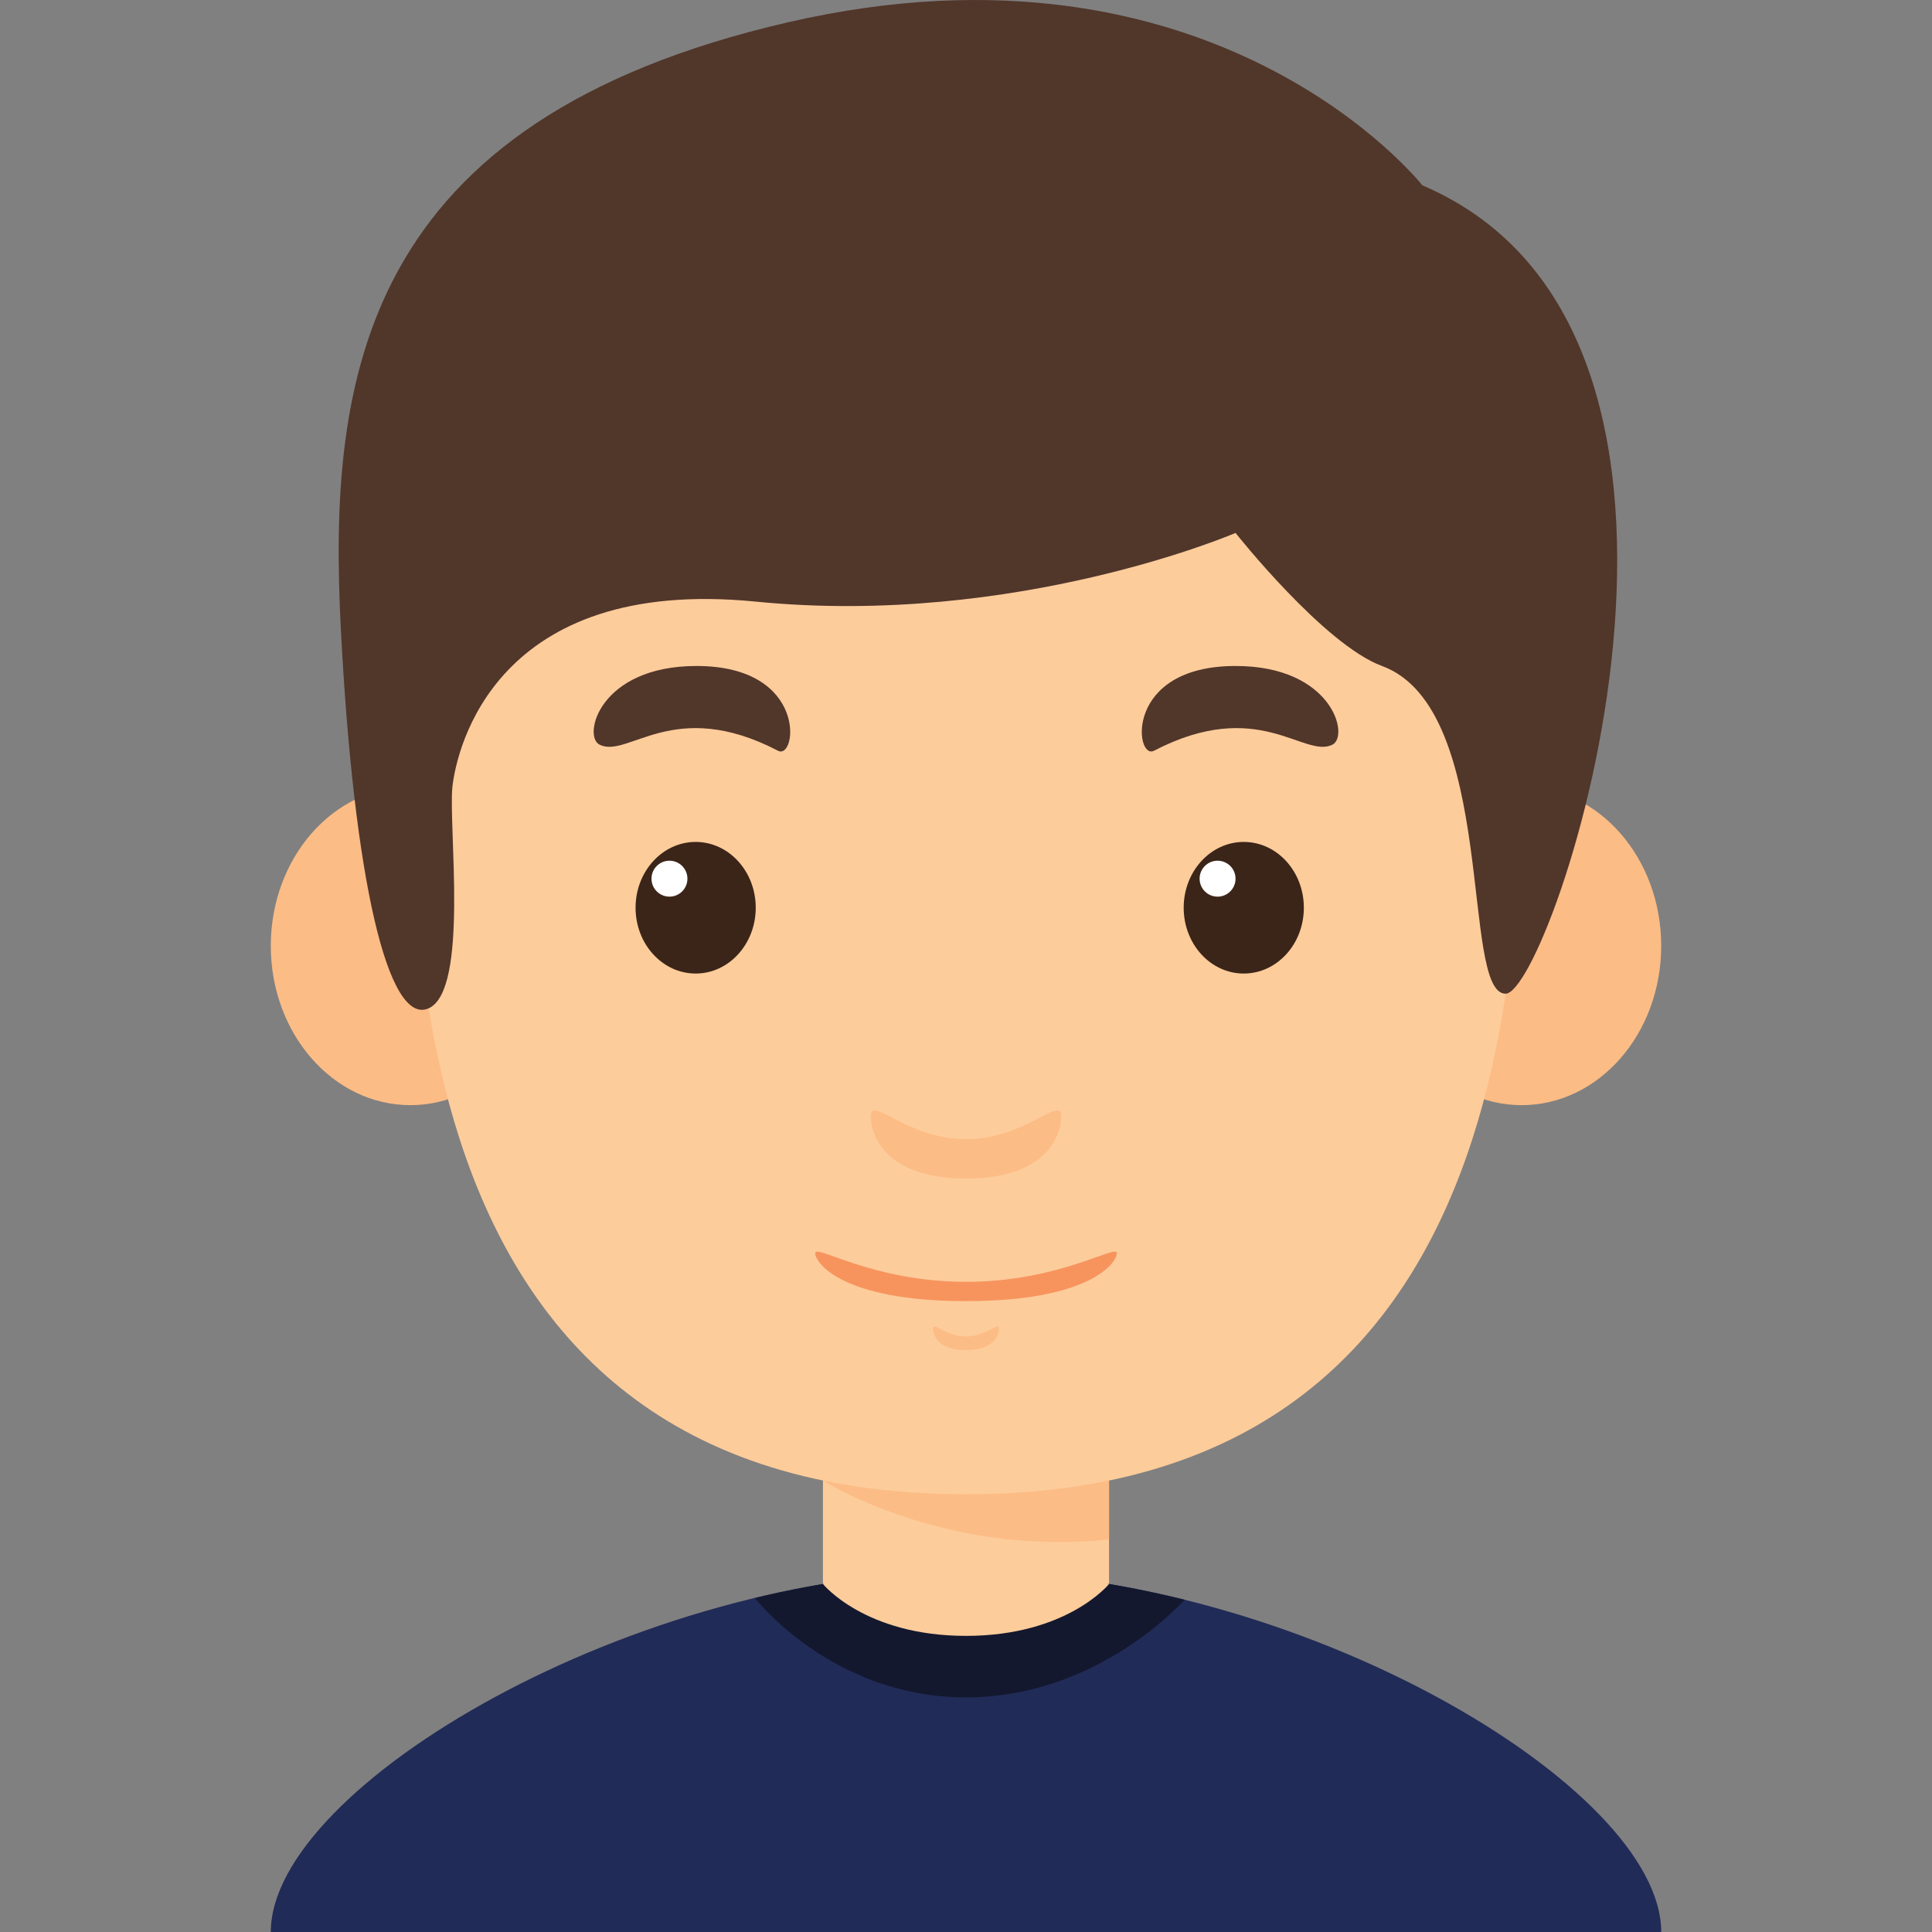 <?xml version="1.0" encoding="utf-8"?>
<svg version="1.1" id="Capa_1" x="0px" y="0px" viewBox="0 0 198.496 198.496" style="enable-background:new 0 0 198.496 198.496;" xmlns="http://www.w3.org/2000/svg">
  <rect x="0" y="0" width="198.496" height="198.496" fill="#808080" stroke="none"/>
  <g>
    <g>
      <rect x="84.55" y="148.231" style="fill:#FDCC9B;" width="29.395" height="32.922"/>
      <path style="fill:#FCBC85;" d="M84.551,152.108c0,0,12.365,7.874,29.395,6.05v-9.928H84.551V152.108z"/>
      <ellipse style="fill:#FCBC85;" cx="42.164" cy="97.181" rx="14.343" ry="16.364"/>
      <ellipse style="fill:#FCBC85;" cx="156.332" cy="97.181" rx="14.343" ry="16.364"/>
      <path style="fill:#FDCC9B;" d="M156.274,65.925c0-24.103-17.637-41.741-57.026-41.741c-39.389,0-57.026,17.637-57.026,41.741 c0,24.104-4.115,87.597,57.026,87.597C160.389,153.522,156.274,90.029,156.274,65.925z"/>
      <g>
        <g>
          <ellipse style="fill:#3B2519;" cx="71.472" cy="93.262" rx="6.173" ry="6.761"/>
          <circle style="fill:#FFFFFF;" cx="68.781" cy="90.277" r="1.846"/>
        </g>
        <path style="fill:#51362A;" d="M61.597,76.507c2.919,1.46,7.606-4.96,18.335,0.625c1.956,1.018,3.123-8.708-8.377-8.708 C61.597,68.424,59.833,75.626,61.597,76.507z"/>
        <g>
          <ellipse style="fill:#3B2519;" cx="127.786" cy="93.262" rx="6.173" ry="6.761"/>
          <circle style="fill:#FFFFFF;" cx="125.095" cy="90.277" r="1.846"/>
        </g>
        <path style="fill:#51362A;" d="M136.899,76.507c-2.919,1.46-7.606-4.96-18.335,0.625c-1.956,1.018-3.123-8.708,8.378-8.708 C136.899,68.424,138.662,75.626,136.899,76.507z"/>
      </g>
      <path style="fill:#FCBC85;" d="M99.248,117.043c-6.1,0-9.774-4.556-9.774-2.352c0,2.205,1.764,6.394,9.774,6.394 c8.01,0,9.774-4.189,9.774-6.394C109.022,112.486,105.347,117.043,99.248,117.043z"/>
      <path style="fill:#FCBC85;" d="M99.248,137.313c-2.11,0-3.381-1.576-3.381-0.813s0.61,2.211,3.381,2.211 c2.771,0,3.38-1.448,3.38-2.211S101.357,137.313,99.248,137.313z"/>
      <path style="fill:#F7945E;" d="M99.248,131.696c-9.668,0-15.493-3.937-15.493-2.939c0,0.998,2.796,4.924,15.493,4.924 c12.697,0,15.493-3.926,15.493-4.924C114.74,127.759,108.916,131.696,99.248,131.696z"/>
    </g>
    <path style="fill: rgb(33, 43, 87);" d="M99.248,161.458v37.038H27.821C27.821,183.504,65.444,161.458,99.248,161.458z"/>
    <path style="fill: rgb(33, 43, 87);" d="M99.248,161.458v37.038h71.427C170.675,183.504,133.052,161.458,99.248,161.458z"/>
    <path style="fill: rgb(19, 24, 47);" d="M99.248,161.458c-7.19,0-14.552,1.005-21.689,2.72c0.048,0.063,7.916,10.214,21.689,10.214 c12.754,0,21.233-8.693,22.462-10.03C114.332,162.531,106.698,161.458,99.248,161.458z"/>
    <path style="fill:#FDCC9B;" d="M84.55,162.74c0,0,4.299,5.332,14.697,5.332c10.398,0,14.698-5.332,14.698-5.332 S98.697,157.189,84.55,162.74z"/>
    <path style="fill:#51362A;" d="M146.132,19.041c0,0-21.164-26.896-65.152-16.755C36.993,12.426,33.697,38.882,35.02,64.621 c1.323,25.74,4.85,40.84,9.022,38.974c4.172-1.867,2.001-18.857,2.442-22.778c0.441-3.921,4.409-21.653,31.162-19.007 c26.752,2.646,49.296-7.055,49.296-7.055s9.075,11.471,15.047,13.669c11.934,4.391,8.02,33.67,12.696,33.67 S182.288,34.473,146.132,19.041z"/>
  </g>
</svg>